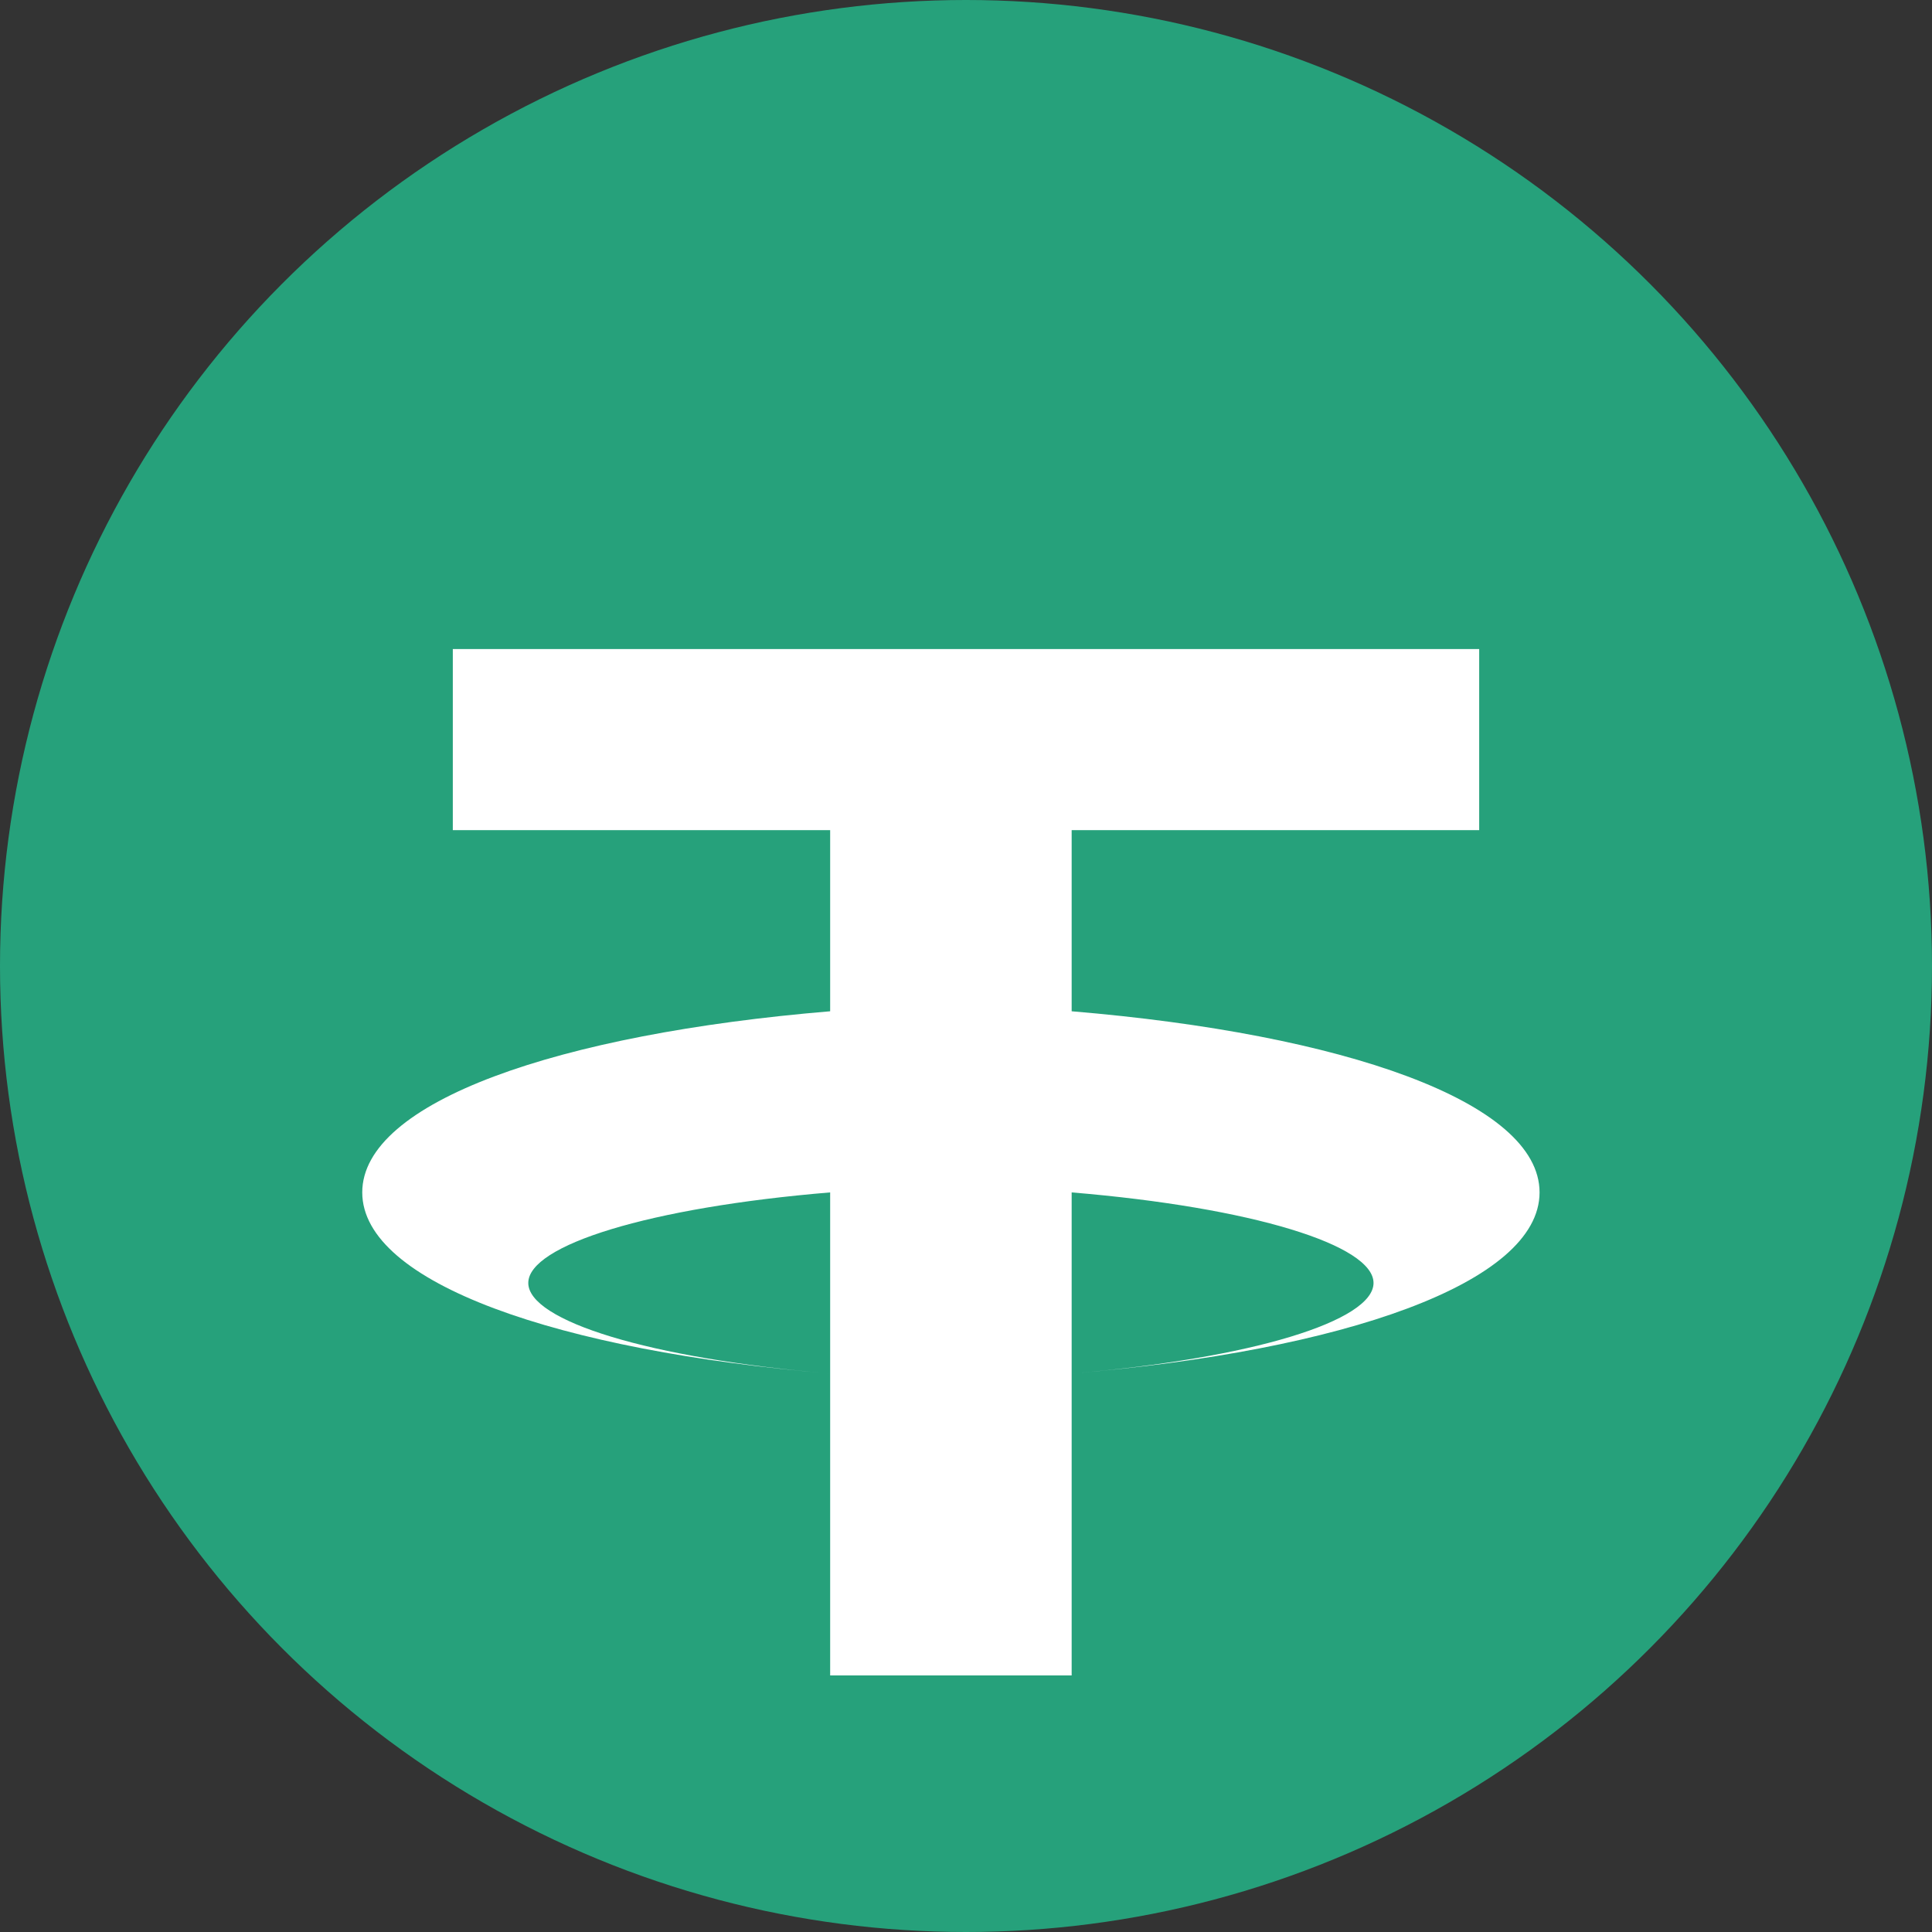 <svg viewBox="0 0 256 256" xmlns="http://www.w3.org/2000/svg">
  <rect x="0" y="0" width="256" height="256" fill="#333333" stroke="none"/>
  <circle cx="128" cy="128" r="128" fill="#26A17B"></circle>
  <path fill="#FFFFFF" d="M60 86h136v24h-54v24c36 3 62 12 62 24s-26 21-62 24v40h-32v-40c-36-3-62-12-62-24s26-21 62-24v-24H60V86zm50 72v0c-24 2-40 7-40 12s16 10 40 12v-24zm32 0v24c24-2 40-7 40-12s-16-10-40-12z"></path>
</svg>
